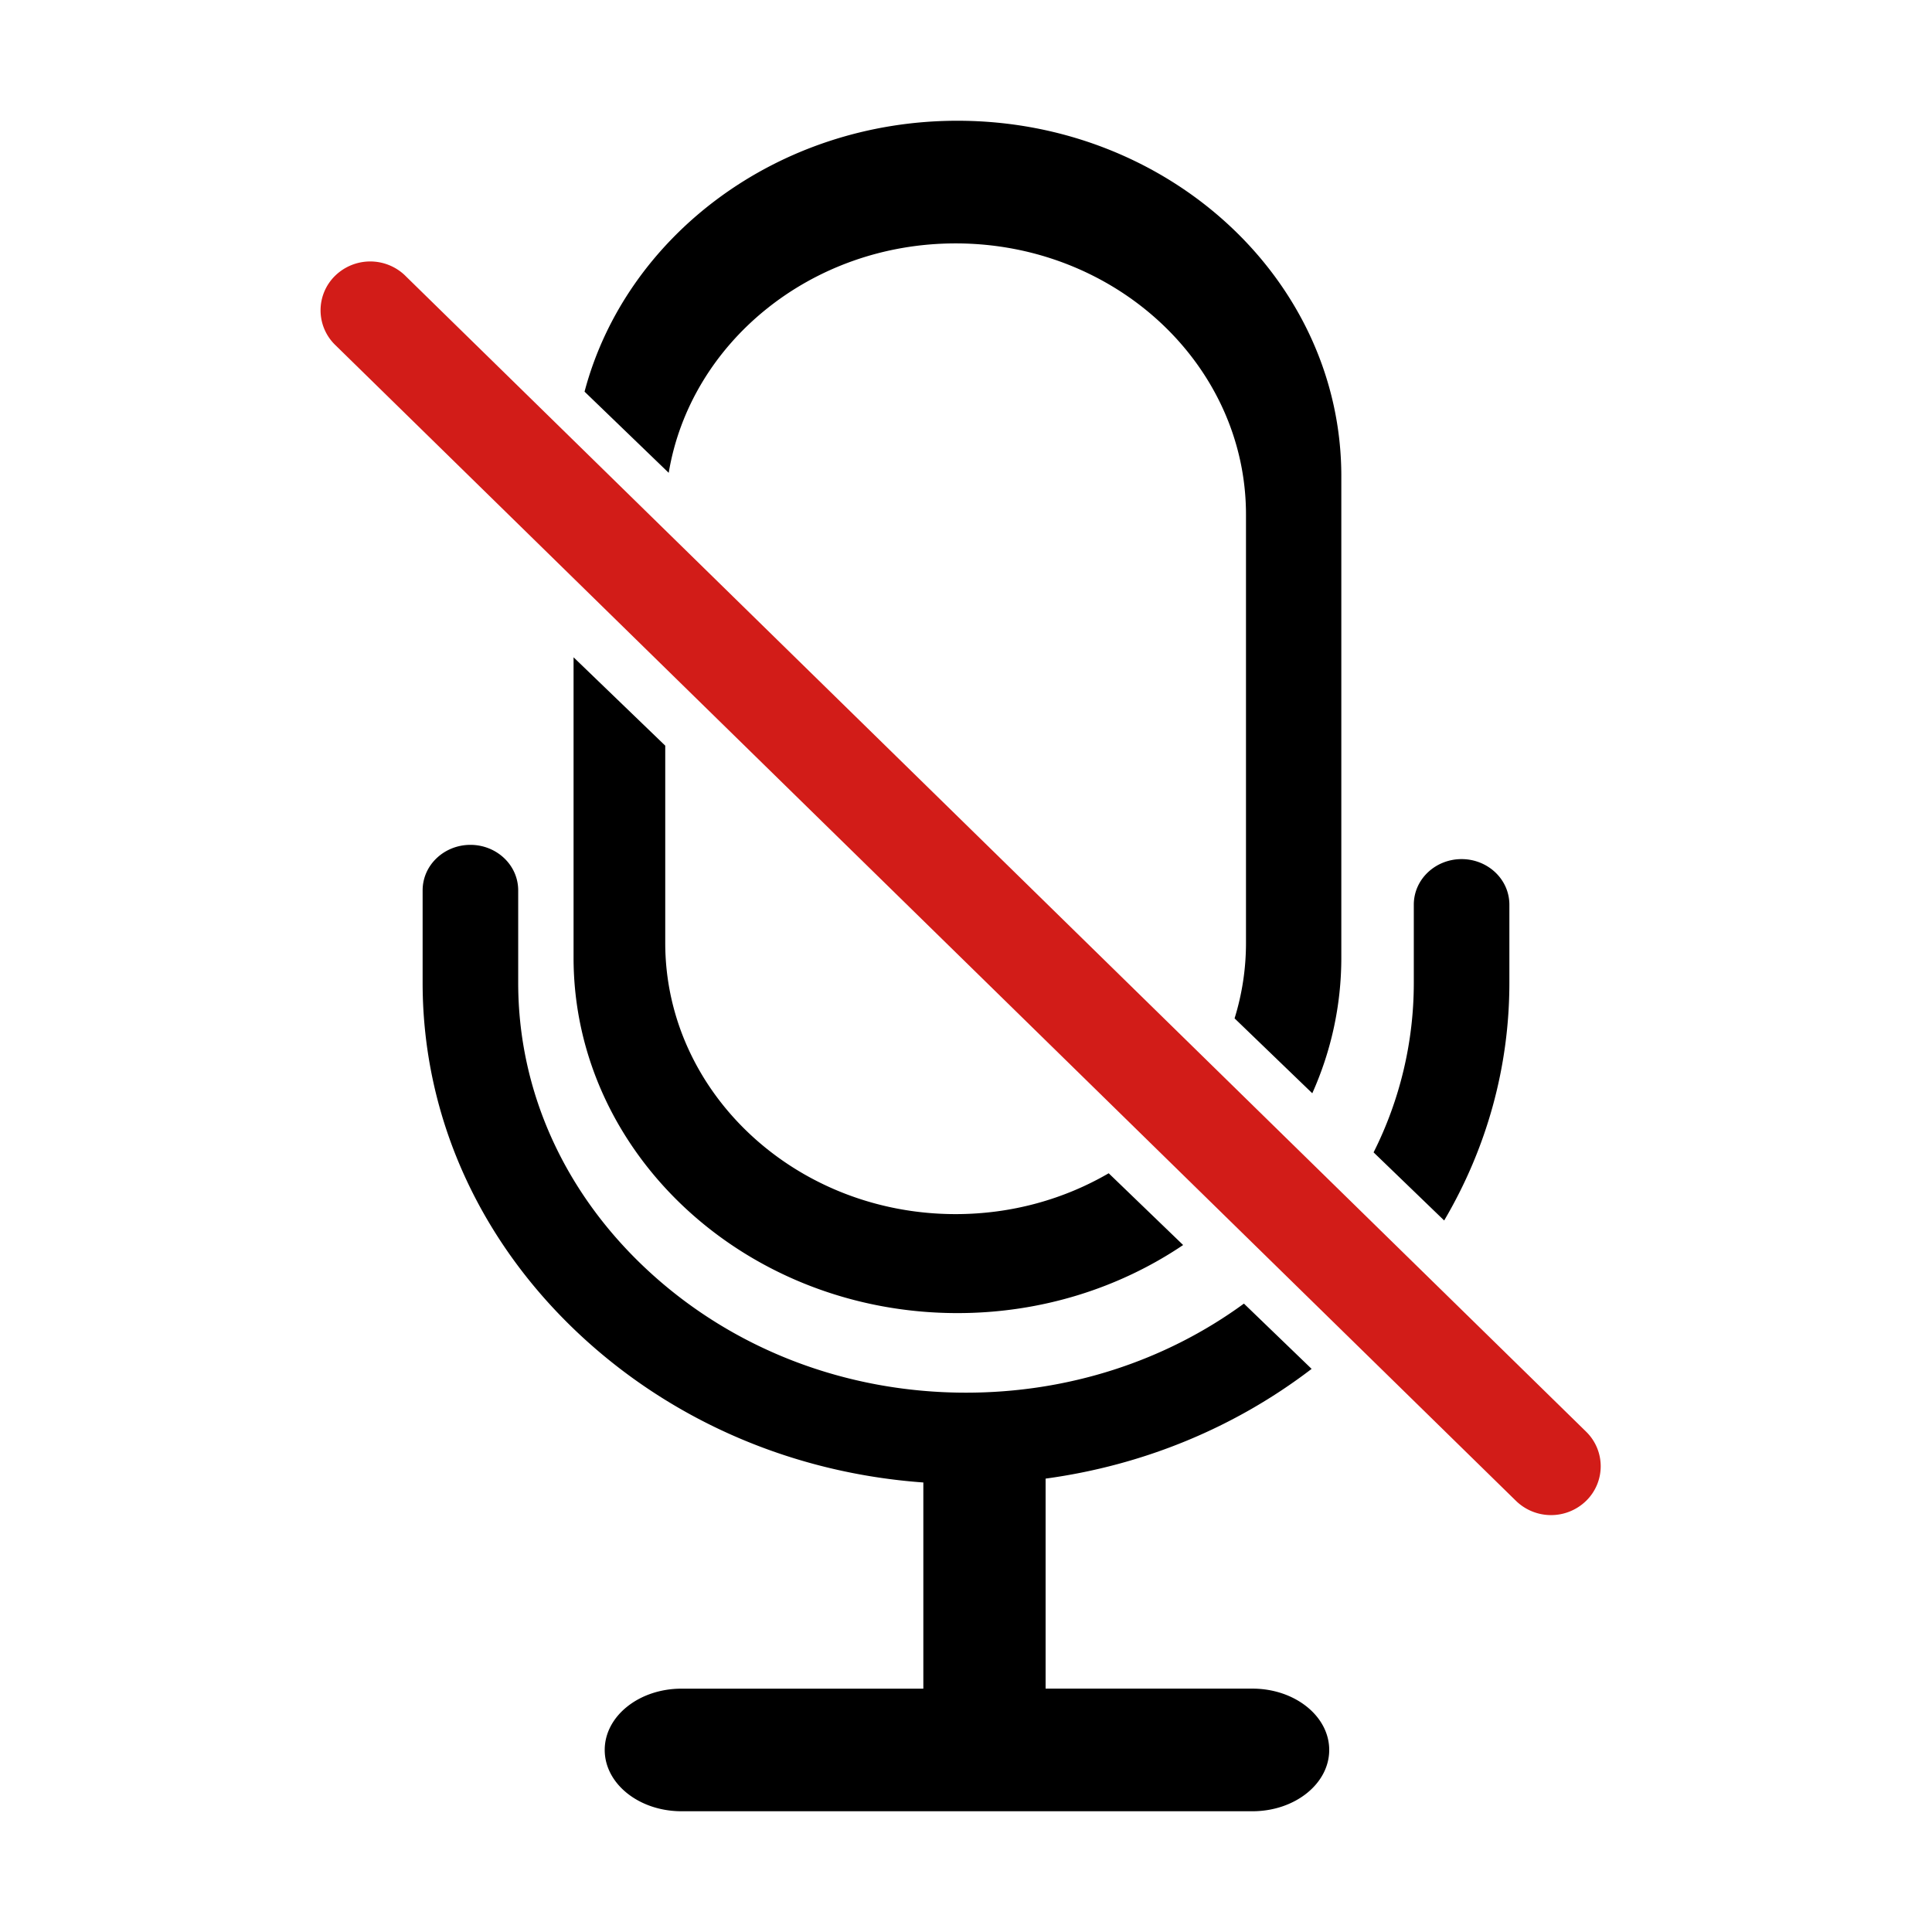 <?xml version="1.0" standalone="no"?><!DOCTYPE svg PUBLIC "-//W3C//DTD SVG 1.1//EN" "http://www.w3.org/Graphics/SVG/1.1/DTD/svg11.dtd"><svg t="1630260254566" class="icon" viewBox="0 0 1024 1024" version="1.1" xmlns="http://www.w3.org/2000/svg" p-id="2416" xmlns:xlink="http://www.w3.org/1999/xlink" width="32" height="32"><defs><style type="text/css"></style></defs><path d="M659.296 690.928l35.888 34.608c-40.72 31.168-89.232 51.12-140.992 58.16v111.312h109.6c22.464 0 40.72 14.56 40.72 32.496 0 17.952-18.24 32.496-40.72 32.496H361.2c-22.464 0-40.688-14.56-40.688-32.496 0-17.952 18.24-32.48 40.704-32.48h128.176v-109.28c-67.968-4.896-131.376-31.744-180.48-76.864C254.208 658.592 224 591.808 224 520.912v-48.96c0-13.568 11.536-24.16 25.328-24.16s25.328 10.592 25.328 24.16v48.96c0 57.568 24.592 111.888 69.408 153.072 44.992 41.36 104.64 64.16 167.936 64.16 54.048 0 105.424-16.608 147.296-47.2z m68.736-80.144a199.84 199.84 0 0 0 21.312-89.872V479.52c0-13.584 11.536-24.176 25.328-24.176S800 465.952 800 479.52v41.392c0 44.64-12 87.664-34.56 125.968l-37.408-36.096zM352.592 395.232v104.528c0 79.264 69.056 143.744 153.92 143.744 29.76 0 57.552-7.936 81.12-21.648l39.456 38.032c-33.6 22.672-74.96 36.08-119.632 36.08C395.264 695.968 304 611.456 304 507.584v-159.2l48.608 46.848z m301.76 144.512a134.56 134.56 0 0 0 6.048-40V272.752c0-79.264-69.04-143.744-153.904-143.744-76.784 0-140.64 52.8-152.064 121.6l-44.608-43.024C331.584 125.248 411.936 64 507.456 64c112.192 0 203.472 84.496 203.472 188.384v255.184c0 25.44-5.472 49.728-15.392 71.888l-41.2-39.712z" fill="#000000" p-id="2417"></path><path d="M214.864 146.192l625.856 612.672a25.6 25.6 0 0 1 0.032 36.544 26.64 26.64 0 0 1-37.312 0.016L177.6 182.768a25.6 25.6 0 0 1-0.032-36.56 26.64 26.64 0 0 1 37.312-0.016z" fill="#D21C18" p-id="2418"></path></svg>